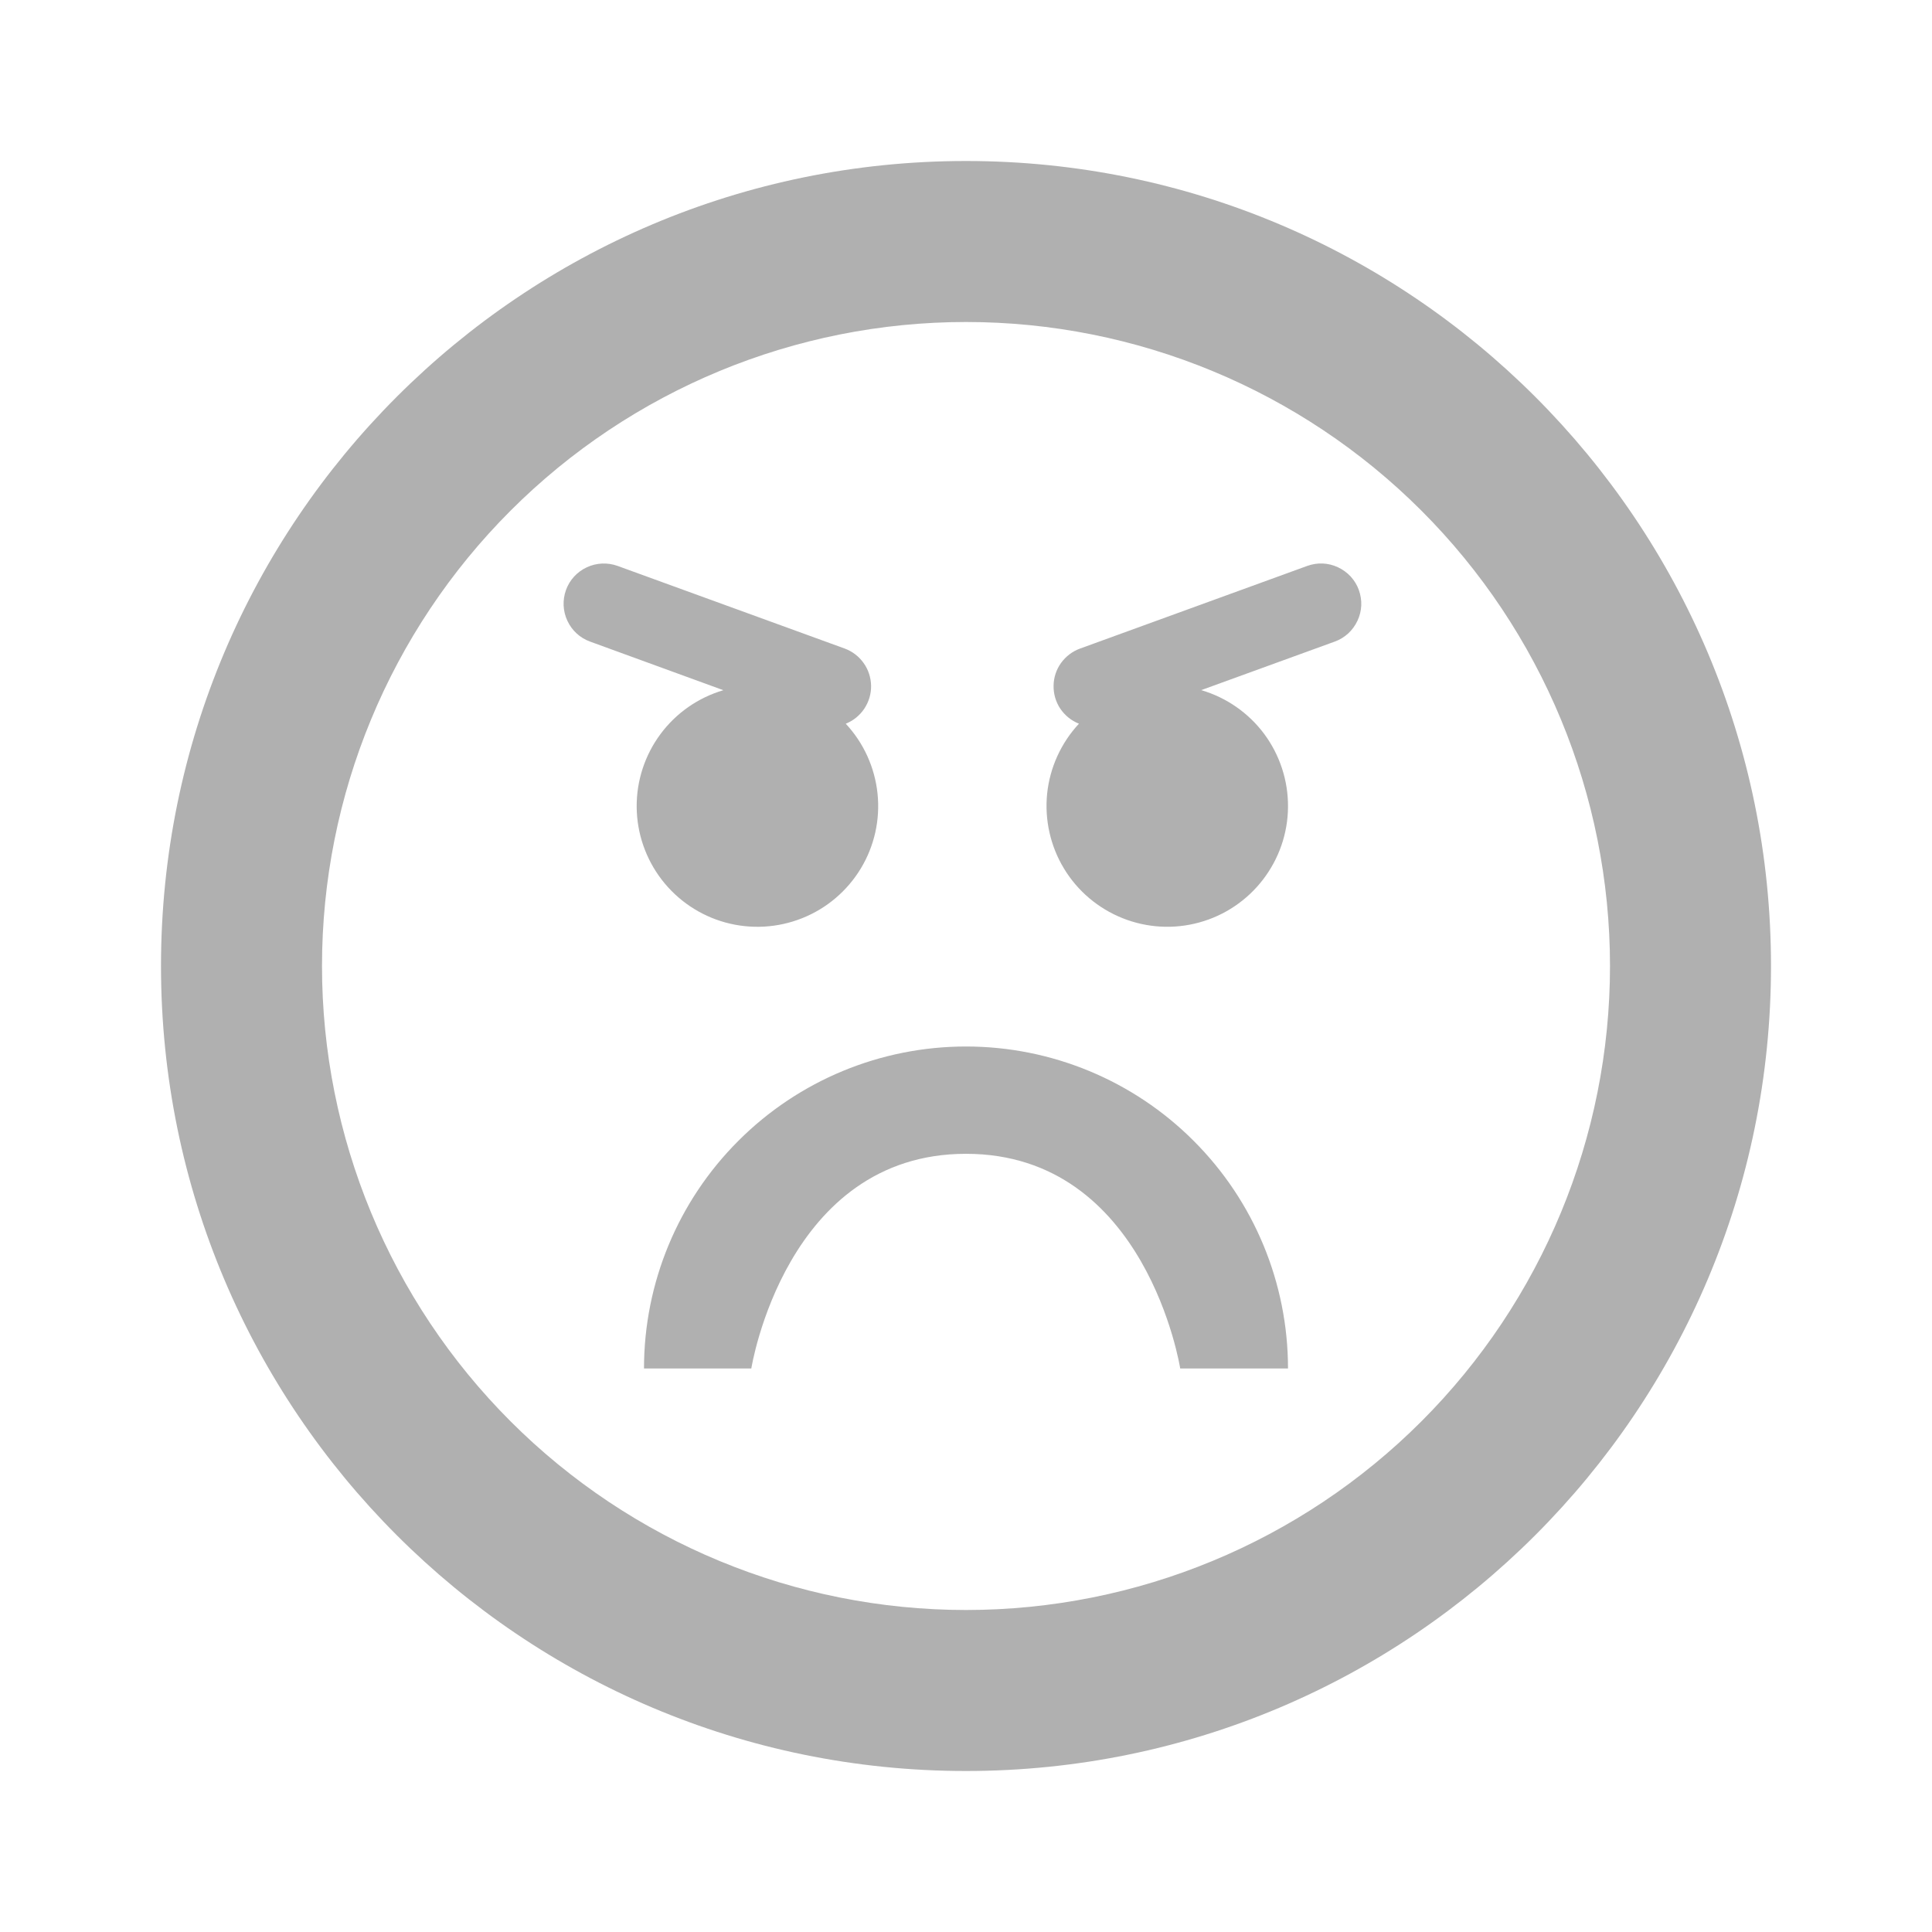 <svg width="24" height="24" viewBox="0 0 24 24" fill="none" xmlns="http://www.w3.org/2000/svg">
<path fill-rule="evenodd" clip-rule="evenodd" d="M12 22C6.477 22 2 17.523 2 12C2 6.477 6.477 2 12 2C17.523 2 22 6.477 22 12C22 17.523 17.523 22 12 22ZM12 20C14.122 20 16.157 19.157 17.657 17.657C19.157 16.157 20 14.122 20 12C20 9.878 19.157 7.843 17.657 6.343C16.157 4.843 14.122 4 12 4C9.878 4 7.843 4.843 6.343 6.343C4.843 7.843 4 9.878 4 12C4 14.122 4.843 16.157 6.343 17.657C7.843 19.157 9.878 20 12 20ZM16 17H14.661C14.661 17 14.244 14.333 12 14.333C9.756 14.333 9.333 17 9.333 17H8C8 15.939 8.421 14.922 9.172 14.172C9.922 13.421 10.939 13 12 13C13.061 13 14.078 13.421 14.828 14.172C15.579 14.922 16 15.939 16 17ZM10.506 8.99C10.729 9.229 10.867 9.534 10.901 9.858C10.935 10.183 10.862 10.51 10.693 10.789C10.524 11.068 10.269 11.285 9.965 11.406C9.662 11.527 9.328 11.546 9.013 11.46C8.698 11.374 8.42 11.187 8.221 10.929C8.022 10.67 7.912 10.354 7.909 10.027C7.906 9.701 8.01 9.382 8.204 9.12C8.398 8.858 8.673 8.666 8.986 8.574L7.33 7.97C7.205 7.925 7.104 7.832 7.048 7.711C6.992 7.591 6.986 7.454 7.031 7.329C7.076 7.204 7.169 7.103 7.29 7.047C7.41 6.991 7.547 6.985 7.672 7.03L10.492 8.056C10.587 8.091 10.669 8.153 10.728 8.236C10.787 8.318 10.819 8.417 10.821 8.518C10.823 8.619 10.793 8.718 10.737 8.803C10.681 8.887 10.601 8.952 10.507 8.99H10.506ZM13.403 8.99C13.309 8.953 13.228 8.887 13.171 8.803C13.115 8.719 13.086 8.619 13.088 8.517C13.089 8.416 13.122 8.317 13.181 8.235C13.241 8.153 13.323 8.09 13.419 8.056L16.239 7.03C16.301 7.008 16.366 6.997 16.432 7C16.497 7.003 16.562 7.019 16.621 7.047C16.681 7.075 16.734 7.114 16.779 7.162C16.823 7.211 16.858 7.267 16.88 7.329C16.902 7.391 16.913 7.456 16.91 7.522C16.907 7.587 16.891 7.652 16.863 7.711C16.835 7.771 16.796 7.824 16.748 7.869C16.699 7.913 16.643 7.948 16.581 7.97L14.922 8.573C15.235 8.665 15.51 8.856 15.705 9.118C15.899 9.38 16.003 9.699 16 10.025C15.998 10.352 15.888 10.668 15.689 10.927C15.49 11.186 15.212 11.373 14.898 11.459C14.583 11.546 14.248 11.527 13.945 11.406C13.642 11.285 13.386 11.069 13.217 10.789C13.048 10.51 12.975 10.183 13.008 9.858C13.042 9.534 13.181 9.229 13.403 8.99Z" fill="#B0B0B0"/>
</svg>
